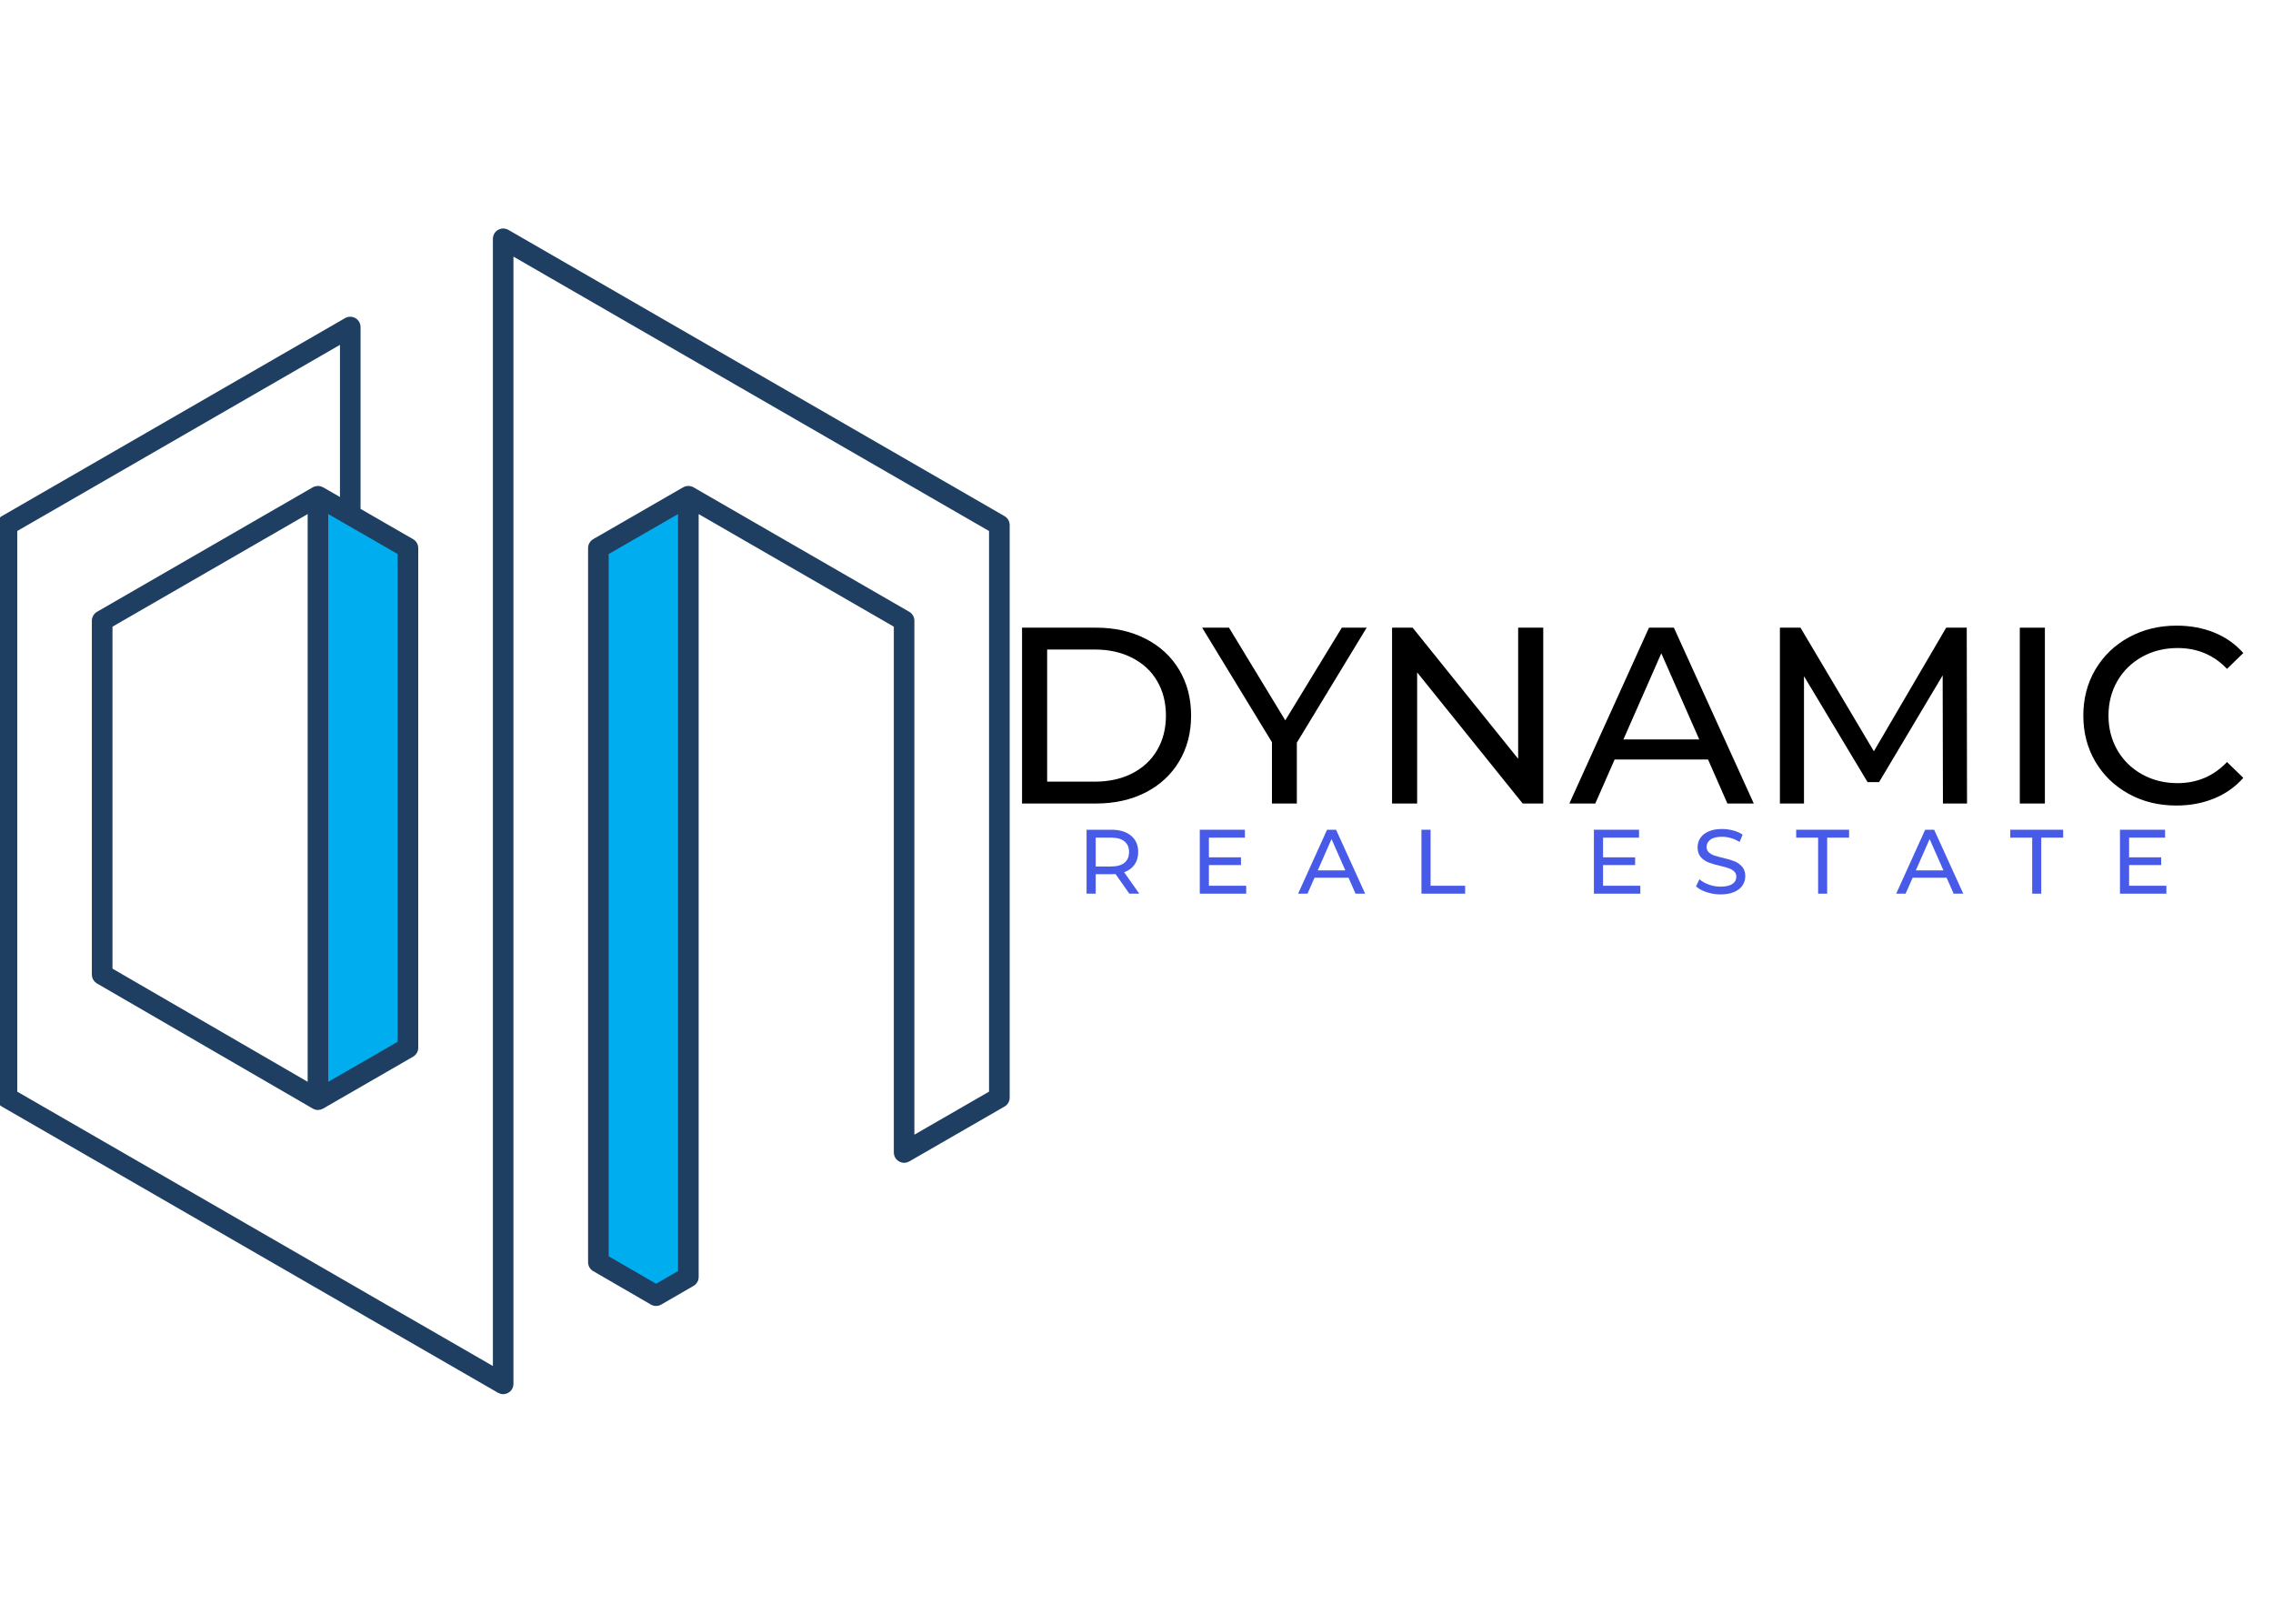 <svg xmlns="http://www.w3.org/2000/svg" xmlns:xlink="http://www.w3.org/1999/xlink" width="700" zoomAndPan="magnify" viewBox="0 0 525 375" height="500" preserveAspectRatio="xMidYMid meet" version="1.0"><defs><g/><clipPath id="c636dd907a"><path d="M 0 52.75 L 233.227 52.75 L 233.227 322 L 0 322 Z M 0 52.75 " clip-rule="nonzero"/></clipPath></defs><rect x="-52.5" width="630" fill="#ffffff" y="-37.5" height="450" fill-opacity="1"/><rect x="-52.5" width="630" fill="#ffffff" y="-37.5" height="450" fill-opacity="1"/><rect x="-52.5" width="630" fill="#ffffff" y="-37.5" height="450" fill-opacity="1"/><path fill="#00aeef" d="M 158.984 114.602 L 158.984 294.926 L 151.531 299.23 L 138.211 291.512 L 138.211 126.582 L 151.531 118.898 Z M 158.984 114.602 " fill-opacity="1" fill-rule="nonzero"/><path fill="#00aeef" d="M 94.227 126.582 L 94.227 241.977 L 73.438 253.965 L 73.438 114.602 L 80.906 118.898 Z M 94.227 126.582 " fill-opacity="1" fill-rule="nonzero"/><g clip-path="url(#c636dd907a)"><path fill="#1e3f62" d="M 232.023 119.203 L 117.41 53.082 C 117.367 53.059 117.328 53.043 117.285 53.023 C 117.207 52.984 117.137 52.953 117.055 52.922 C 116.98 52.891 116.906 52.871 116.828 52.852 C 116.758 52.832 116.688 52.816 116.613 52.805 C 116.523 52.793 116.438 52.781 116.348 52.777 C 116.305 52.777 116.262 52.766 116.223 52.766 C 116.195 52.766 116.172 52.773 116.145 52.773 C 116.055 52.777 115.969 52.785 115.883 52.801 C 115.812 52.809 115.742 52.82 115.672 52.832 C 115.598 52.852 115.52 52.875 115.449 52.906 C 115.375 52.93 115.305 52.953 115.238 52.984 C 115.164 53.02 115.102 53.059 115.035 53.094 C 114.973 53.133 114.902 53.168 114.844 53.215 C 114.781 53.258 114.723 53.309 114.664 53.359 C 114.605 53.41 114.551 53.461 114.496 53.516 C 114.445 53.57 114.402 53.625 114.355 53.684 C 114.301 53.754 114.25 53.82 114.207 53.891 C 114.195 53.914 114.176 53.93 114.16 53.957 C 114.141 53.992 114.129 54.035 114.105 54.078 C 114.066 54.152 114.031 54.234 114 54.312 C 113.977 54.387 113.953 54.457 113.934 54.531 C 113.914 54.609 113.895 54.68 113.883 54.758 C 113.871 54.84 113.863 54.926 113.855 55.008 C 113.852 55.055 113.844 55.098 113.844 55.145 L 113.844 315.477 L 95.426 304.855 C 95.426 304.855 95.422 304.855 95.422 304.855 L 89.5 301.445 C 89.5 301.445 89.496 301.445 89.496 301.445 L 82.102 297.176 L 82.098 297.172 L 24.789 264.113 C 24.789 264.113 24.789 264.113 24.785 264.113 L 3.984 252.117 L 3.984 122.637 L 78.52 79.645 L 78.52 114.781 L 74.625 112.543 C 74.605 112.531 74.582 112.531 74.562 112.52 C 74.398 112.43 74.227 112.355 74.047 112.309 C 74.035 112.305 74.027 112.305 74.012 112.305 C 73.844 112.262 73.672 112.238 73.492 112.234 C 73.441 112.234 73.395 112.234 73.336 112.238 C 73.195 112.246 73.055 112.266 72.91 112.297 C 72.863 112.305 72.82 112.312 72.77 112.328 C 72.586 112.379 72.41 112.445 72.234 112.547 L 22.406 141.297 C 21.672 141.723 21.215 142.508 21.215 143.359 L 21.215 225.074 C 21.215 225.098 21.223 225.125 21.223 225.148 C 21.227 225.234 21.238 225.32 21.25 225.402 C 21.258 225.473 21.27 225.551 21.281 225.621 C 21.301 225.699 21.324 225.766 21.352 225.84 C 21.375 225.918 21.402 225.988 21.43 226.062 C 21.461 226.129 21.504 226.195 21.539 226.258 C 21.578 226.328 21.617 226.395 21.66 226.453 C 21.703 226.516 21.754 226.57 21.805 226.629 C 21.855 226.688 21.906 226.746 21.961 226.797 C 22.012 226.848 22.07 226.891 22.133 226.938 C 22.199 226.992 22.266 227.043 22.344 227.09 C 22.363 227.102 22.379 227.117 22.402 227.133 L 72.246 256.023 L 72.25 256.027 C 72.434 256.133 72.629 256.215 72.828 256.27 C 73.031 256.324 73.23 256.348 73.434 256.348 C 73.52 256.348 73.605 256.324 73.691 256.312 C 73.809 256.301 73.93 256.297 74.043 256.27 C 74.105 256.25 74.164 256.215 74.227 256.191 C 74.359 256.145 74.496 256.105 74.617 256.031 C 74.621 256.031 74.625 256.027 74.625 256.027 L 95.414 244.039 C 96.148 243.613 96.602 242.828 96.602 241.977 L 96.602 126.582 C 96.602 125.73 96.148 124.945 95.414 124.52 L 83.277 117.523 L 83.277 75.523 C 83.277 75.477 83.266 75.434 83.266 75.387 C 83.262 75.301 83.254 75.219 83.238 75.133 C 83.227 75.059 83.211 74.98 83.188 74.906 C 83.168 74.836 83.152 74.762 83.121 74.691 C 83.094 74.605 83.055 74.531 83.012 74.449 C 82.992 74.414 82.98 74.371 82.957 74.328 C 82.945 74.309 82.926 74.285 82.91 74.266 C 82.863 74.191 82.812 74.125 82.762 74.059 C 82.715 74 82.676 73.941 82.625 73.891 C 82.57 73.836 82.516 73.785 82.453 73.734 C 82.395 73.684 82.336 73.633 82.277 73.586 C 82.215 73.543 82.152 73.504 82.082 73.469 C 82.016 73.43 81.953 73.391 81.879 73.359 C 81.812 73.328 81.738 73.305 81.664 73.277 C 81.59 73.254 81.52 73.227 81.441 73.211 C 81.375 73.195 81.301 73.184 81.23 73.176 C 81.141 73.164 81.059 73.152 80.969 73.152 C 80.945 73.152 80.918 73.145 80.895 73.145 C 80.852 73.145 80.809 73.152 80.766 73.156 C 80.676 73.16 80.59 73.168 80.5 73.18 C 80.43 73.195 80.355 73.211 80.289 73.23 C 80.215 73.254 80.137 73.273 80.062 73.305 C 79.98 73.332 79.91 73.367 79.832 73.406 C 79.793 73.426 79.75 73.438 79.707 73.465 L 0.414 119.203 C -0.32 119.629 -0.773 120.414 -0.773 121.266 L -0.773 253.492 C -0.773 254.344 -0.32 255.129 0.414 255.555 L 22.406 268.234 L 22.41 268.234 L 79.715 301.293 L 87.105 305.562 L 87.109 305.562 L 93.031 308.973 C 93.031 308.973 93.035 308.977 93.035 308.977 L 115.031 321.66 C 115.059 321.676 115.09 321.68 115.121 321.695 C 115.246 321.766 115.383 321.82 115.52 321.863 C 115.57 321.879 115.617 321.895 115.668 321.906 C 115.84 321.949 116.023 321.977 116.211 321.98 C 116.215 321.98 116.215 321.98 116.215 321.98 L 116.223 321.98 C 116.414 321.98 116.602 321.949 116.777 321.906 C 116.824 321.895 116.871 321.879 116.918 321.867 C 117.051 321.824 117.18 321.773 117.305 321.711 C 117.355 321.684 117.402 321.66 117.453 321.629 C 117.594 321.547 117.723 321.449 117.84 321.336 C 117.859 321.316 117.879 321.305 117.898 321.289 C 118.031 321.152 118.141 321 118.242 320.84 C 118.254 320.82 118.273 320.809 118.281 320.789 C 118.305 320.746 118.312 320.707 118.336 320.664 C 118.375 320.586 118.406 320.512 118.438 320.438 C 118.465 320.363 118.488 320.289 118.504 320.211 C 118.527 320.141 118.543 320.07 118.555 319.992 C 118.566 319.906 118.574 319.82 118.582 319.73 C 118.586 319.684 118.594 319.645 118.594 319.602 L 118.594 59.266 L 228.441 122.637 L 228.441 252.113 L 211.199 262.051 L 211.199 143.355 C 211.199 142.504 210.75 141.719 210.012 141.293 L 160.172 112.539 C 160.004 112.441 159.82 112.375 159.641 112.32 C 159.594 112.309 159.547 112.301 159.496 112.285 C 159.352 112.258 159.215 112.234 159.07 112.23 C 159.02 112.23 158.969 112.227 158.918 112.227 C 158.738 112.23 158.559 112.254 158.387 112.297 C 158.383 112.297 158.375 112.297 158.371 112.301 C 158.188 112.352 158.016 112.426 157.852 112.516 C 157.832 112.523 157.812 112.527 157.797 112.535 L 137.016 124.516 C 136.277 124.941 135.828 125.727 135.828 126.578 L 135.828 291.508 C 135.828 292.355 136.277 293.137 137.012 293.562 L 150.336 301.285 C 150.707 301.5 151.117 301.605 151.531 301.605 C 151.945 301.605 152.355 301.5 152.727 301.285 L 160.18 296.98 C 160.914 296.555 161.371 295.77 161.371 294.922 L 161.371 118.727 L 206.449 144.73 L 206.449 266.176 C 206.449 266.219 206.461 266.262 206.461 266.309 C 206.465 266.395 206.473 266.477 206.488 266.562 C 206.5 266.637 206.516 266.715 206.539 266.789 C 206.559 266.863 206.578 266.934 206.605 267.004 C 206.633 267.09 206.672 267.164 206.711 267.242 C 206.73 267.277 206.738 267.32 206.766 267.359 C 206.773 267.375 206.789 267.387 206.805 267.41 C 206.906 267.574 207.016 267.727 207.152 267.859 C 207.172 267.879 207.188 267.887 207.203 267.902 C 207.32 268.016 207.457 268.113 207.598 268.199 C 207.645 268.227 207.695 268.254 207.746 268.277 C 207.867 268.34 207.996 268.391 208.133 268.434 C 208.18 268.445 208.227 268.469 208.273 268.477 C 208.449 268.52 208.637 268.547 208.828 268.547 L 208.836 268.547 C 209.023 268.547 209.203 268.52 209.383 268.477 C 209.434 268.465 209.48 268.445 209.531 268.43 C 209.668 268.387 209.805 268.332 209.93 268.266 C 209.961 268.25 209.988 268.246 210.02 268.23 L 232.023 255.551 C 232.762 255.125 233.211 254.34 233.211 253.488 L 233.211 121.266 C 233.211 120.414 232.758 119.629 232.023 119.203 Z M 71.059 118.727 L 71.059 249.836 L 25.98 223.703 L 25.98 144.73 Z M 91.848 240.602 L 75.82 249.844 L 75.82 118.719 L 91.848 127.953 Z M 156.605 293.551 L 151.535 296.477 L 140.59 290.137 L 140.59 127.957 L 156.605 118.723 Z M 156.605 293.551 " fill-opacity="1" fill-rule="nonzero"/></g><g fill="#000000" fill-opacity="1"><g transform="translate(229.97, 185.568)"><g><path d="M 6.094 -40.609 L 23.203 -40.609 C 27.492 -40.609 31.301 -39.754 34.625 -38.047 C 37.957 -36.348 40.539 -33.961 42.375 -30.891 C 44.219 -27.816 45.141 -24.289 45.141 -20.312 C 45.141 -16.32 44.219 -12.789 42.375 -9.719 C 40.539 -6.645 37.957 -4.254 34.625 -2.547 C 31.301 -0.848 27.492 0 23.203 0 L 6.094 0 Z M 22.859 -5.047 C 26.148 -5.047 29.039 -5.68 31.531 -6.953 C 34.031 -8.234 35.953 -10.023 37.297 -12.328 C 38.648 -14.629 39.328 -17.289 39.328 -20.312 C 39.328 -23.32 38.648 -25.977 37.297 -28.281 C 35.953 -30.582 34.031 -32.367 31.531 -33.641 C 29.039 -34.922 26.148 -35.562 22.859 -35.562 L 11.891 -35.562 L 11.891 -5.047 Z M 22.859 -5.047 "/></g></g></g><g fill="#000000" fill-opacity="1"><g transform="translate(277.894, 185.568)"><g><path d="M 21.641 -14.047 L 21.641 0 L 15.891 0 L 15.891 -14.156 L -0.234 -40.609 L 5.969 -40.609 L 18.969 -19.203 L 32.031 -40.609 L 37.766 -40.609 Z M 21.641 -14.047 "/></g></g></g><g fill="#000000" fill-opacity="1"><g transform="translate(315.432, 185.568)"><g><path d="M 41.016 -40.609 L 41.016 0 L 36.266 0 L 11.891 -30.281 L 11.891 0 L 6.094 0 L 6.094 -40.609 L 10.844 -40.609 L 35.219 -10.328 L 35.219 -40.609 Z M 41.016 -40.609 "/></g></g></g><g fill="#000000" fill-opacity="1"><g transform="translate(362.544, 185.568)"><g><path d="M 31.969 -10.156 L 10.391 -10.156 L 5.922 0 L -0.062 0 L 18.328 -40.609 L 24.078 -40.609 L 42.531 0 L 36.438 0 Z M 29.938 -14.797 L 21.172 -34.688 L 12.422 -14.797 Z M 29.938 -14.797 "/></g></g></g><g fill="#000000" fill-opacity="1"><g transform="translate(405.015, 185.568)"><g><path d="M 43.75 0 L 43.688 -29.594 L 29 -4.938 L 26.344 -4.938 L 11.656 -29.406 L 11.656 0 L 6.094 0 L 6.094 -40.609 L 10.844 -40.609 L 27.797 -12.062 L 44.5 -40.609 L 49.25 -40.609 L 49.312 0 Z M 43.75 0 "/></g></g></g><g fill="#000000" fill-opacity="1"><g transform="translate(460.423, 185.568)"><g><path d="M 6.094 -40.609 L 11.891 -40.609 L 11.891 0 L 6.094 0 Z M 6.094 -40.609 "/></g></g></g><g fill="#000000" fill-opacity="1"><g transform="translate(478.409, 185.568)"><g><path d="M 24.25 0.469 C 20.188 0.469 16.52 -0.43 13.25 -2.234 C 9.988 -4.035 7.426 -6.508 5.562 -9.656 C 3.707 -12.812 2.781 -16.363 2.781 -20.312 C 2.781 -24.25 3.707 -27.789 5.562 -30.938 C 7.426 -34.094 10 -36.57 13.281 -38.375 C 16.57 -40.176 20.25 -41.078 24.312 -41.078 C 27.477 -41.078 30.375 -40.547 33 -39.484 C 35.633 -38.422 37.879 -36.844 39.734 -34.75 L 35.969 -31.094 C 32.914 -34.301 29.109 -35.906 24.547 -35.906 C 21.523 -35.906 18.797 -35.227 16.359 -33.875 C 13.922 -32.52 12.016 -30.656 10.641 -28.281 C 9.273 -25.906 8.594 -23.25 8.594 -20.312 C 8.594 -17.363 9.273 -14.703 10.641 -12.328 C 12.016 -9.953 13.922 -8.086 16.359 -6.734 C 18.797 -5.379 21.523 -4.703 24.547 -4.703 C 29.066 -4.703 32.875 -6.328 35.969 -9.578 L 39.734 -5.922 C 37.879 -3.828 35.625 -2.238 32.969 -1.156 C 30.32 -0.07 27.414 0.469 24.25 0.469 Z M 24.25 0.469 "/></g></g></g><g fill="#475be8" fill-opacity="1"><g transform="translate(248.75, 206.391)"><g><path d="M 12.094 0 L 8.906 -4.531 C 8.508 -4.508 8.195 -4.5 7.969 -4.5 L 4.328 -4.5 L 4.328 0 L 2.219 0 L 2.219 -14.766 L 7.969 -14.766 C 9.883 -14.766 11.391 -14.305 12.484 -13.391 C 13.586 -12.484 14.141 -11.227 14.141 -9.625 C 14.141 -8.477 13.859 -7.504 13.297 -6.703 C 12.734 -5.898 11.93 -5.316 10.891 -4.953 L 14.391 0 Z M 7.906 -6.281 C 9.25 -6.281 10.27 -6.566 10.969 -7.141 C 11.676 -7.723 12.031 -8.551 12.031 -9.625 C 12.031 -10.688 11.676 -11.504 10.969 -12.078 C 10.27 -12.648 9.25 -12.938 7.906 -12.938 L 4.328 -12.938 L 4.328 -6.281 Z M 7.906 -6.281 "/></g></g></g><g fill="#475be8" fill-opacity="1"><g transform="translate(274.898, 206.391)"><g><path d="M 12.938 -1.828 L 12.938 0 L 2.219 0 L 2.219 -14.766 L 12.641 -14.766 L 12.641 -12.938 L 4.328 -12.938 L 4.328 -8.391 L 11.734 -8.391 L 11.734 -6.609 L 4.328 -6.609 L 4.328 -1.828 Z M 12.938 -1.828 "/></g></g></g><g fill="#475be8" fill-opacity="1"><g transform="translate(299.843, 206.391)"><g><path d="M 11.625 -3.688 L 3.781 -3.688 L 2.156 0 L -0.016 0 L 6.672 -14.766 L 8.75 -14.766 L 15.469 0 L 13.25 0 Z M 10.891 -5.375 L 7.703 -12.609 L 4.516 -5.375 Z M 10.891 -5.375 "/></g></g></g><g fill="#475be8" fill-opacity="1"><g transform="translate(326.096, 206.391)"><g><path d="M 2.219 -14.766 L 4.328 -14.766 L 4.328 -1.828 L 12.312 -1.828 L 12.312 0 L 2.219 0 Z M 2.219 -14.766 "/></g></g></g><g fill="#475be8" fill-opacity="1"><g transform="translate(349.44, 206.391)"><g/></g></g><g fill="#475be8" fill-opacity="1"><g transform="translate(365.932, 206.391)"><g><path d="M 12.938 -1.828 L 12.938 0 L 2.219 0 L 2.219 -14.766 L 12.641 -14.766 L 12.641 -12.938 L 4.328 -12.938 L 4.328 -8.391 L 11.734 -8.391 L 11.734 -6.609 L 4.328 -6.609 L 4.328 -1.828 Z M 12.938 -1.828 "/></g></g></g><g fill="#475be8" fill-opacity="1"><g transform="translate(390.878, 206.391)"><g><path d="M 6.516 0.172 C 5.41 0.172 4.336 0 3.297 -0.344 C 2.266 -0.688 1.453 -1.133 0.859 -1.688 L 1.641 -3.328 C 2.203 -2.828 2.922 -2.414 3.797 -2.094 C 4.68 -1.781 5.586 -1.625 6.516 -1.625 C 7.742 -1.625 8.66 -1.832 9.266 -2.25 C 9.867 -2.664 10.172 -3.219 10.172 -3.906 C 10.172 -4.406 10.004 -4.812 9.672 -5.125 C 9.336 -5.445 8.926 -5.691 8.438 -5.859 C 7.957 -6.035 7.273 -6.227 6.391 -6.438 C 5.273 -6.695 4.375 -6.961 3.688 -7.234 C 3.008 -7.504 2.426 -7.914 1.938 -8.469 C 1.457 -9.02 1.219 -9.77 1.219 -10.719 C 1.219 -11.5 1.426 -12.207 1.844 -12.844 C 2.258 -13.477 2.891 -13.984 3.734 -14.359 C 4.578 -14.742 5.625 -14.938 6.875 -14.938 C 7.75 -14.938 8.609 -14.82 9.453 -14.594 C 10.297 -14.375 11.02 -14.051 11.625 -13.625 L 10.922 -11.938 C 10.305 -12.332 9.645 -12.629 8.938 -12.828 C 8.238 -13.035 7.551 -13.141 6.875 -13.141 C 5.676 -13.141 4.781 -12.922 4.188 -12.484 C 3.594 -12.047 3.297 -11.484 3.297 -10.797 C 3.297 -10.297 3.461 -9.883 3.797 -9.562 C 4.129 -9.25 4.547 -9.004 5.047 -8.828 C 5.547 -8.648 6.227 -8.461 7.094 -8.266 C 8.195 -8.004 9.086 -7.738 9.766 -7.469 C 10.441 -7.195 11.02 -6.785 11.5 -6.234 C 11.988 -5.691 12.234 -4.957 12.234 -4.031 C 12.234 -3.258 12.02 -2.551 11.594 -1.906 C 11.176 -1.27 10.535 -0.766 9.672 -0.391 C 8.816 -0.016 7.766 0.172 6.516 0.172 Z M 6.516 0.172 "/></g></g></g><g fill="#475be8" fill-opacity="1"><g transform="translate(414.791, 206.391)"><g><path d="M 5.141 -12.938 L 0.078 -12.938 L 0.078 -14.766 L 12.297 -14.766 L 12.297 -12.938 L 7.234 -12.938 L 7.234 0 L 5.141 0 Z M 5.141 -12.938 "/></g></g></g><g fill="#475be8" fill-opacity="1"><g transform="translate(437.987, 206.391)"><g><path d="M 11.625 -3.688 L 3.781 -3.688 L 2.156 0 L -0.016 0 L 6.672 -14.766 L 8.75 -14.766 L 15.469 0 L 13.25 0 Z M 10.891 -5.375 L 7.703 -12.609 L 4.516 -5.375 Z M 10.891 -5.375 "/></g></g></g><g fill="#475be8" fill-opacity="1"><g transform="translate(464.239, 206.391)"><g><path d="M 5.141 -12.938 L 0.078 -12.938 L 0.078 -14.766 L 12.297 -14.766 L 12.297 -12.938 L 7.234 -12.938 L 7.234 0 L 5.141 0 Z M 5.141 -12.938 "/></g></g></g><g fill="#475be8" fill-opacity="1"><g transform="translate(487.435, 206.391)"><g><path d="M 12.938 -1.828 L 12.938 0 L 2.219 0 L 2.219 -14.766 L 12.641 -14.766 L 12.641 -12.938 L 4.328 -12.938 L 4.328 -8.391 L 11.734 -8.391 L 11.734 -6.609 L 4.328 -6.609 L 4.328 -1.828 Z M 12.938 -1.828 "/></g></g></g></svg>